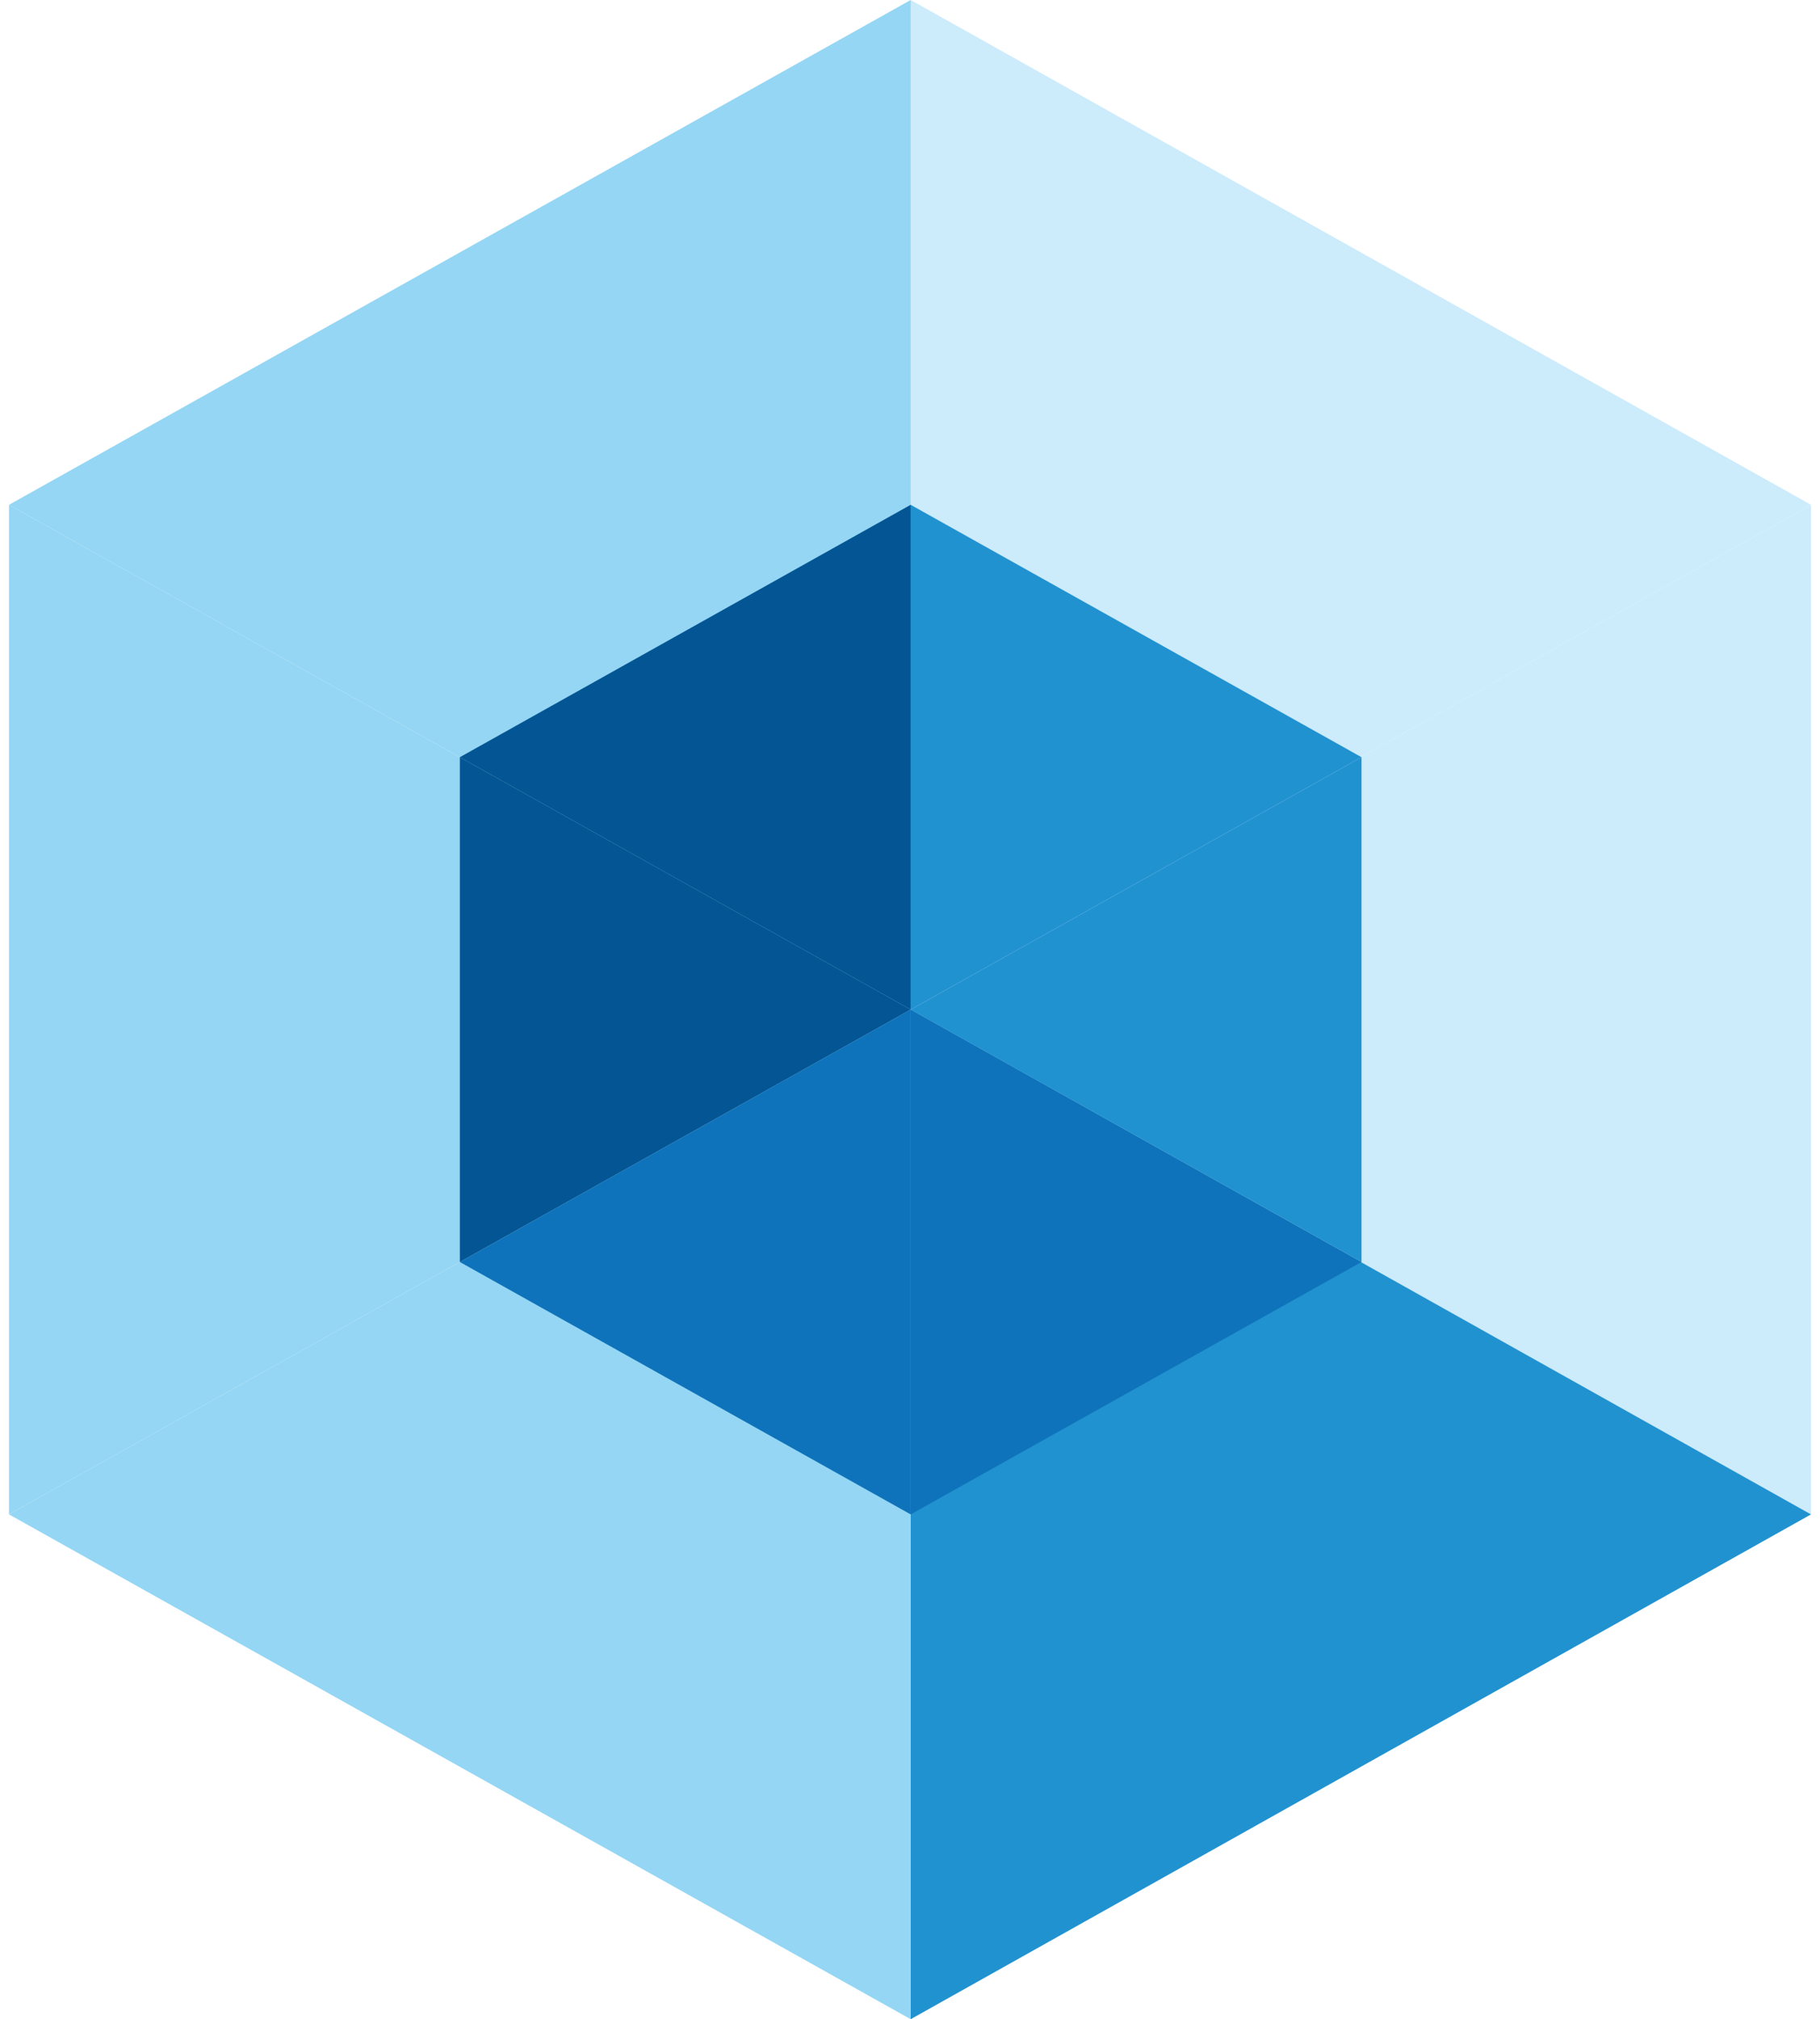 <svg width="101" height="112" viewBox="0 0 101 112" fill="none" xmlns="http://www.w3.org/2000/svg">
<g clip-path="url(#clip0_866_19051)">
<path d="M50.537 56L100.5 28L50.537 0V56Z" fill="#CCEBFB"/>
<path d="M100.5 84L50.537 56L100.5 28V84Z" fill="#CCEBFB"/>
<path d="M50.537 112L100.5 84L50.537 56V112Z" fill="#2192D0"/>
<path d="M50.537 112L0.5 84L50.537 56V112Z" fill="#94D6F4"/>
<path d="M50.537 0L0.5 28L50.537 56V0Z" fill="#94D6F4"/>
<path d="M0.5 28L50.537 56L0.5 84V28Z" fill="#94D6F4"/>
<path d="M25.519 70L50.537 56L25.519 42V70Z" fill="#045594"/>
<path d="M50.537 84L75.556 70L50.537 56V84Z" fill="#0E73BA"/>
<path d="M75.556 70L50.537 56L75.556 42V70Z" fill="#2192D0"/>
<path d="M50.537 84L25.519 70L50.537 56V84Z" fill="#0E73BA"/>
<path d="M50.537 56L75.556 42L50.537 28V56Z" fill="#2192D0"/>
<path d="M50.537 56L25.519 42L50.537 28V56Z" fill="#045594"/>
</g>
<defs>
<clipPath id="clip0_866_19051">
<rect width="100" height="112" fill="white" transform="translate(0.5)"/>
</clipPath>
</defs>
</svg>
